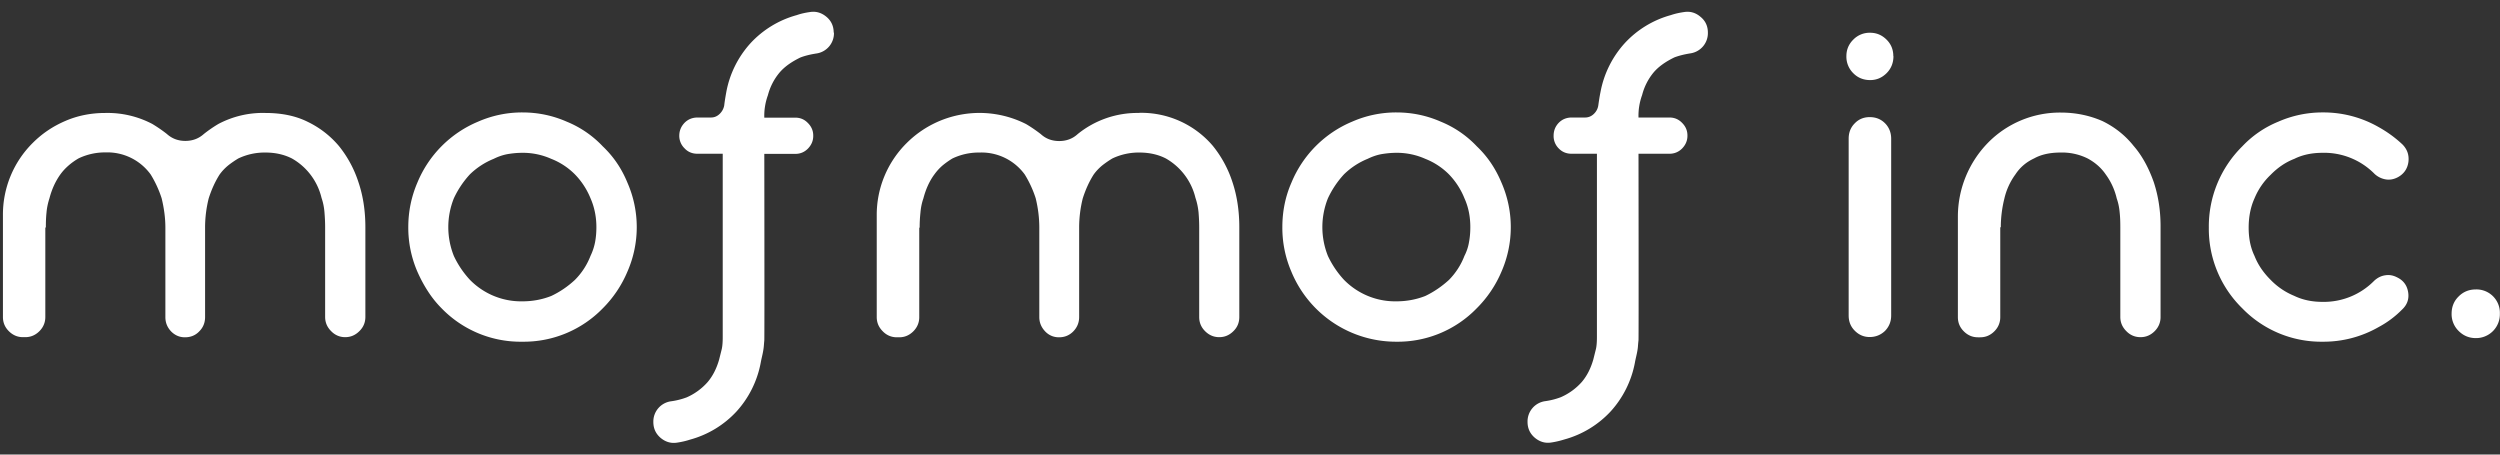 <svg xmlns="http://www.w3.org/2000/svg" width="187" height="34" viewBox="0 0 187 34"><rect x="0" y="0" width="187" height="34" fill="#333333" stroke="none"/><path fill="#fff" d="M19.85 8.45c1.2 0 2.25.21 3.14.65.9.43 1.7 1.04 2.36 1.82a8.43 8.43 0 0 1 1.46 2.7c.35 1.03.52 2.16.52 3.37v6.72c0 .41-.15.77-.45 1.06-.3.3-.65.45-1.06.45-.4 0-.76-.15-1.05-.45-.3-.3-.45-.65-.45-1.06V17c0-.39-.02-.77-.05-1.13-.03-.37-.1-.72-.22-1.07a4.62 4.62 0 0 0-2.22-2.95c-.6-.3-1.25-.44-1.98-.44a4.58 4.58 0 0 0-2.02.44c-.27.16-.53.34-.77.53-.24.2-.45.42-.63.67-.32.5-.6 1.1-.82 1.79a9.03 9.03 0 0 0-.27 2.2v6.68c0 .41-.14.77-.43 1.06-.28.3-.64.45-1.08.45-.4 0-.75-.15-1.04-.45-.28-.3-.42-.65-.42-1.06v-6.69c0-.73-.1-1.46-.28-2.2a8.14 8.14 0 0 0-.82-1.78A4 4 0 0 0 7.9 11.4a4.59 4.59 0 0 0-2.01.44c-.28.16-.53.34-.75.53-.23.2-.44.42-.62.67-.36.5-.64 1.1-.82 1.79-.11.34-.19.7-.22 1.06-.04.37-.05.74-.05 1.13h-.04v6.7c0 .4-.15.76-.44 1.05-.3.3-.65.45-1.06.45h-.17c-.41 0-.76-.15-1.06-.45-.3-.3-.44-.65-.44-1.06v-7.58a7.54 7.54 0 0 1 2.23-5.44c.7-.7 1.5-1.24 2.43-1.64.92-.4 1.92-.6 2.99-.6a7.2 7.2 0 0 1 3.52.82c.38.23.75.48 1.09.75.39.35.85.52 1.38.52.54 0 1-.17 1.39-.52.34-.27.7-.52 1.09-.75a7.09 7.09 0 0 1 3.52-.82zm19.23-.04c1.16 0 2.26.23 3.31.69a7.7 7.7 0 0 1 2.7 1.85c.8.76 1.41 1.66 1.84 2.71a8.28 8.28 0 0 1 0 6.66 8.55 8.55 0 0 1-1.84 2.74 8.24 8.24 0 0 1-6.01 2.5 8.23 8.23 0 0 1-6.05-2.5 7.76 7.76 0 0 1-1.02-1.27c-.3-.46-.56-.95-.79-1.47a8.28 8.28 0 0 1-.68-3.33c0-1.17.23-2.28.68-3.33a8.42 8.42 0 0 1 4.54-4.56 8.18 8.18 0 0 1 3.32-.69zm0 14.13c.75 0 1.46-.13 2.15-.4.64-.3 1.23-.7 1.77-1.2a5.18 5.18 0 0 0 1.17-1.8c.15-.31.27-.66.34-1.02.07-.37.1-.74.1-1.13 0-.78-.15-1.5-.44-2.16A5.55 5.55 0 0 0 43 13.04a5.12 5.12 0 0 0-1.77-1.16 5.2 5.2 0 0 0-2.15-.45c-.4 0-.77.04-1.13.1-.36.07-.7.19-1.02.35a5.53 5.53 0 0 0-1.78 1.16 7 7 0 0 0-1.2 1.79 5.8 5.8 0 0 0 0 4.32 7 7 0 0 0 1.2 1.78 5.36 5.36 0 0 0 3.93 1.61zm23.3-20.1A1.53 1.53 0 0 1 61.07 4c-.46.07-.86.17-1.2.3-.68.33-1.2.7-1.57 1.14a4.34 4.34 0 0 0-.86 1.68 4.51 4.51 0 0 0-.27 1.68h2.32c.37 0 .68.13.94.4.26.26.4.57.4.94v.03c0 .37-.14.68-.4.95-.26.26-.57.39-.94.39h-2.32s.02 13.71 0 13.95c-.04.44-.03.45-.07.7-.05.34-.14.64-.2.98a7.46 7.46 0 0 1-1.81 3.64 7.37 7.37 0 0 1-3.46 2.1c-.31.1-.64.18-.99.23-.45.07-.86-.05-1.23-.36-.36-.31-.54-.7-.54-1.19a1.53 1.53 0 0 1 1.3-1.54 5.4 5.4 0 0 0 1.2-.3 4.5 4.5 0 0 0 1.56-1.14c.39-.46.67-1.02.86-1.68l.2-.8c.05-.23.07-.52.07-.88V11.5h-1.9c-.37 0-.7-.13-.95-.4a1.3 1.3 0 0 1-.4-.94c0-.39.14-.71.4-.98.26-.26.59-.39.97-.39h1c.25 0 .46-.09.64-.26s.3-.38.35-.63c.04-.35.1-.69.16-1.03a7.45 7.45 0 0 1 1.81-3.64 7.35 7.35 0 0 1 3.46-2.1c.31-.11.64-.18.99-.23.45-.07.86.05 1.23.36.36.3.54.7.54 1.18zm65.37 0a1.53 1.53 0 0 1-1.3 1.55c-.45.07-.85.17-1.2.3-.68.33-1.2.7-1.57 1.14a4.34 4.34 0 0 0-.85 1.68 4.51 4.51 0 0 0-.27 1.68h2.32c.36 0 .68.13.94.4.26.26.4.57.4.94v.03c0 .37-.14.68-.4.95-.26.26-.58.39-.94.39h-2.32s.02 13.71 0 13.95c-.05.44-.03.45-.07.7-.05.34-.14.64-.2.98a7.47 7.47 0 0 1-1.81 3.64 7.38 7.38 0 0 1-3.46 2.1c-.32.1-.65.18-.99.23-.45.07-.86-.05-1.23-.36-.36-.31-.54-.7-.54-1.19a1.53 1.53 0 0 1 1.3-1.54 5.4 5.4 0 0 0 1.19-.3 4.5 4.5 0 0 0 1.57-1.14c.39-.46.67-1.02.86-1.68l.2-.8c.05-.23.07-.52.07-.88V11.5h-1.9c-.38 0-.7-.13-.96-.4a1.3 1.3 0 0 1-.38-.94c0-.39.13-.71.39-.98.26-.26.58-.39.97-.39h1c.24 0 .46-.09.64-.26s.3-.38.34-.63c.05-.35.1-.69.17-1.03a7.47 7.47 0 0 1 1.81-3.64 7.33 7.33 0 0 1 3.45-2.1c.32-.11.65-.18 1-.23.45-.07.86.05 1.22.36.37.3.55.7.55 1.18zm-42.53 6a7.03 7.03 0 0 1 5.5 2.47 8.43 8.43 0 0 1 1.47 2.72c.34 1.02.51 2.15.51 3.36v6.72c0 .41-.14.77-.44 1.06-.3.3-.65.45-1.06.45-.41 0-.76-.15-1.06-.45-.3-.3-.44-.65-.44-1.06V17c0-.39-.02-.77-.05-1.13-.04-.37-.11-.72-.23-1.07a4.63 4.63 0 0 0-2.22-2.95c-.59-.3-1.25-.44-1.98-.44a4.59 4.59 0 0 0-2.01.44c-.27.16-.53.34-.77.53-.24.2-.45.42-.63.67-.32.5-.6 1.1-.82 1.79a9.03 9.03 0 0 0-.27 2.2v6.68c0 .41-.15.77-.43 1.06-.29.3-.65.45-1.08.45-.4 0-.76-.15-1.04-.45-.28-.3-.43-.65-.43-1.06v-6.69c0-.73-.09-1.46-.27-2.2a8.09 8.09 0 0 0-.82-1.78 4 4 0 0 0-3.38-1.64 4.57 4.57 0 0 0-2.02.44c-.27.16-.52.34-.75.53-.23.2-.43.42-.61.67-.37.5-.64 1.1-.82 1.79-.12.34-.19.7-.22 1.06-.04.37-.06.74-.06 1.13h-.03v6.7c0 .4-.15.76-.44 1.05-.3.3-.65.45-1.06.45h-.17c-.41 0-.77-.15-1.06-.45-.3-.3-.45-.65-.45-1.06v-7.58a7.56 7.56 0 0 1 2.24-5.44 7.71 7.71 0 0 1 8.93-1.42c.39.23.75.48 1.1.75.38.35.84.52 1.38.52.53 0 1-.17 1.38-.52a7.09 7.09 0 0 1 4.61-1.58zm19.23-.03c1.17 0 2.27.23 3.32.69a7.7 7.7 0 0 1 2.7 1.85c.8.76 1.4 1.66 1.84 2.71a8.3 8.3 0 0 1 0 6.66 8.59 8.59 0 0 1-1.85 2.74 8.23 8.23 0 0 1-6.01 2.5 8.47 8.47 0 0 1-7.86-5.25 8.28 8.28 0 0 1-.67-3.32c0-1.17.22-2.28.68-3.33a8.43 8.43 0 0 1 4.54-4.56 8.18 8.18 0 0 1 3.31-.69zm0 14.13c.75 0 1.47-.13 2.16-.4.63-.3 1.22-.7 1.77-1.2a5.23 5.23 0 0 0 1.16-1.8c.16-.31.28-.66.34-1.02.07-.37.1-.74.1-1.13 0-.78-.14-1.5-.44-2.16a5.55 5.55 0 0 0-1.16-1.79 5.17 5.17 0 0 0-1.77-1.16 5.2 5.2 0 0 0-2.16-.45c-.38 0-.76.04-1.12.1-.37.07-.7.19-1.03.35a5.49 5.49 0 0 0-1.77 1.16 7 7 0 0 0-1.2 1.79 5.8 5.8 0 0 0 0 4.32 7 7 0 0 0 1.2 1.78 5.36 5.36 0 0 0 3.93 1.61zM141.63 4.2c0 .5-.17.93-.51 1.27-.35.35-.76.52-1.23.52-.5 0-.93-.17-1.27-.52a1.73 1.73 0 0 1-.51-1.27c0-.48.17-.89.51-1.23a1.7 1.7 0 0 1 1.27-.52c.47 0 .88.17 1.23.52.34.34.5.75.5 1.23zM141 9.22c.3.3.46.7.46 1.15V23.6c0 .46-.16.84-.46 1.15-.31.3-.7.46-1.15.46-.43 0-.8-.16-1.1-.46-.32-.31-.47-.7-.47-1.15V10.37c0-.46.15-.84.46-1.15.3-.31.68-.46 1.11-.46.46 0 .84.15 1.15.46zm13.13-.8c1.12 0 2.16.21 3.14.64.94.46 1.71 1.08 2.33 1.86.61.7 1.11 1.6 1.5 2.7.34 1.03.51 2.13.51 3.3v6.8c0 .4-.15.76-.44 1.05-.3.3-.65.45-1.06.45-.41 0-.77-.15-1.06-.45-.3-.3-.45-.65-.45-1.06V17c0-.39-.01-.76-.05-1.12-.03-.35-.1-.7-.22-1.04a4.9 4.9 0 0 0-.82-1.79c-.34-.5-.8-.9-1.36-1.2a4.3 4.3 0 0 0-2.02-.44c-.8 0-1.46.15-1.98.44-.6.28-1.06.68-1.4 1.2a4.92 4.92 0 0 0-.82 1.79 8.93 8.93 0 0 0-.27 2.16h-.04v6.72c0 .41-.15.77-.44 1.06-.3.3-.65.45-1.06.45h-.17c-.41 0-.76-.15-1.06-.45-.3-.3-.44-.65-.44-1.06v-7.58a7.91 7.91 0 0 1 2.24-5.45 7.54 7.54 0 0 1 5.44-2.27zm25.2 12.34c.46.23.72.6.8 1.1.08.5-.07.94-.46 1.3a7.19 7.19 0 0 1-1.74 1.3 8.3 8.3 0 0 1-4.2 1.1 8.23 8.23 0 0 1-6.01-2.5 8.32 8.32 0 0 1-2.5-6.04 8.42 8.42 0 0 1 2.5-6.07 7.7 7.7 0 0 1 2.7-1.85 8.18 8.18 0 0 1 3.3-.69 8.3 8.3 0 0 1 4.21 1.1 8.9 8.9 0 0 1 1.78 1.3c.36.37.5.8.44 1.3-.07.51-.33.89-.78 1.14-.3.16-.6.22-.91.17-.3-.05-.59-.18-.84-.41a5.29 5.29 0 0 0-3.9-1.58c-.79 0-1.5.15-2.1.45-.65.25-1.24.65-1.78 1.2a5.1 5.1 0 0 0-1.2 1.75c-.3.66-.44 1.4-.44 2.2 0 .8.14 1.5.44 2.12.25.64.65 1.23 1.2 1.78a5.2 5.2 0 0 0 1.77 1.2c.62.3 1.32.45 2.12.45a5.28 5.28 0 0 0 3.86-1.58c.25-.23.53-.37.84-.41.3-.05.6.01.9.17zm4.05 2.71c0-.53.18-.96.53-1.3.35-.35.78-.52 1.28-.52a1.75 1.75 0 0 1 1.8 1.82 1.78 1.78 0 0 1-1.8 1.82c-.5 0-.93-.18-1.28-.53a1.76 1.76 0 0 1-.53-1.29z"/></svg>